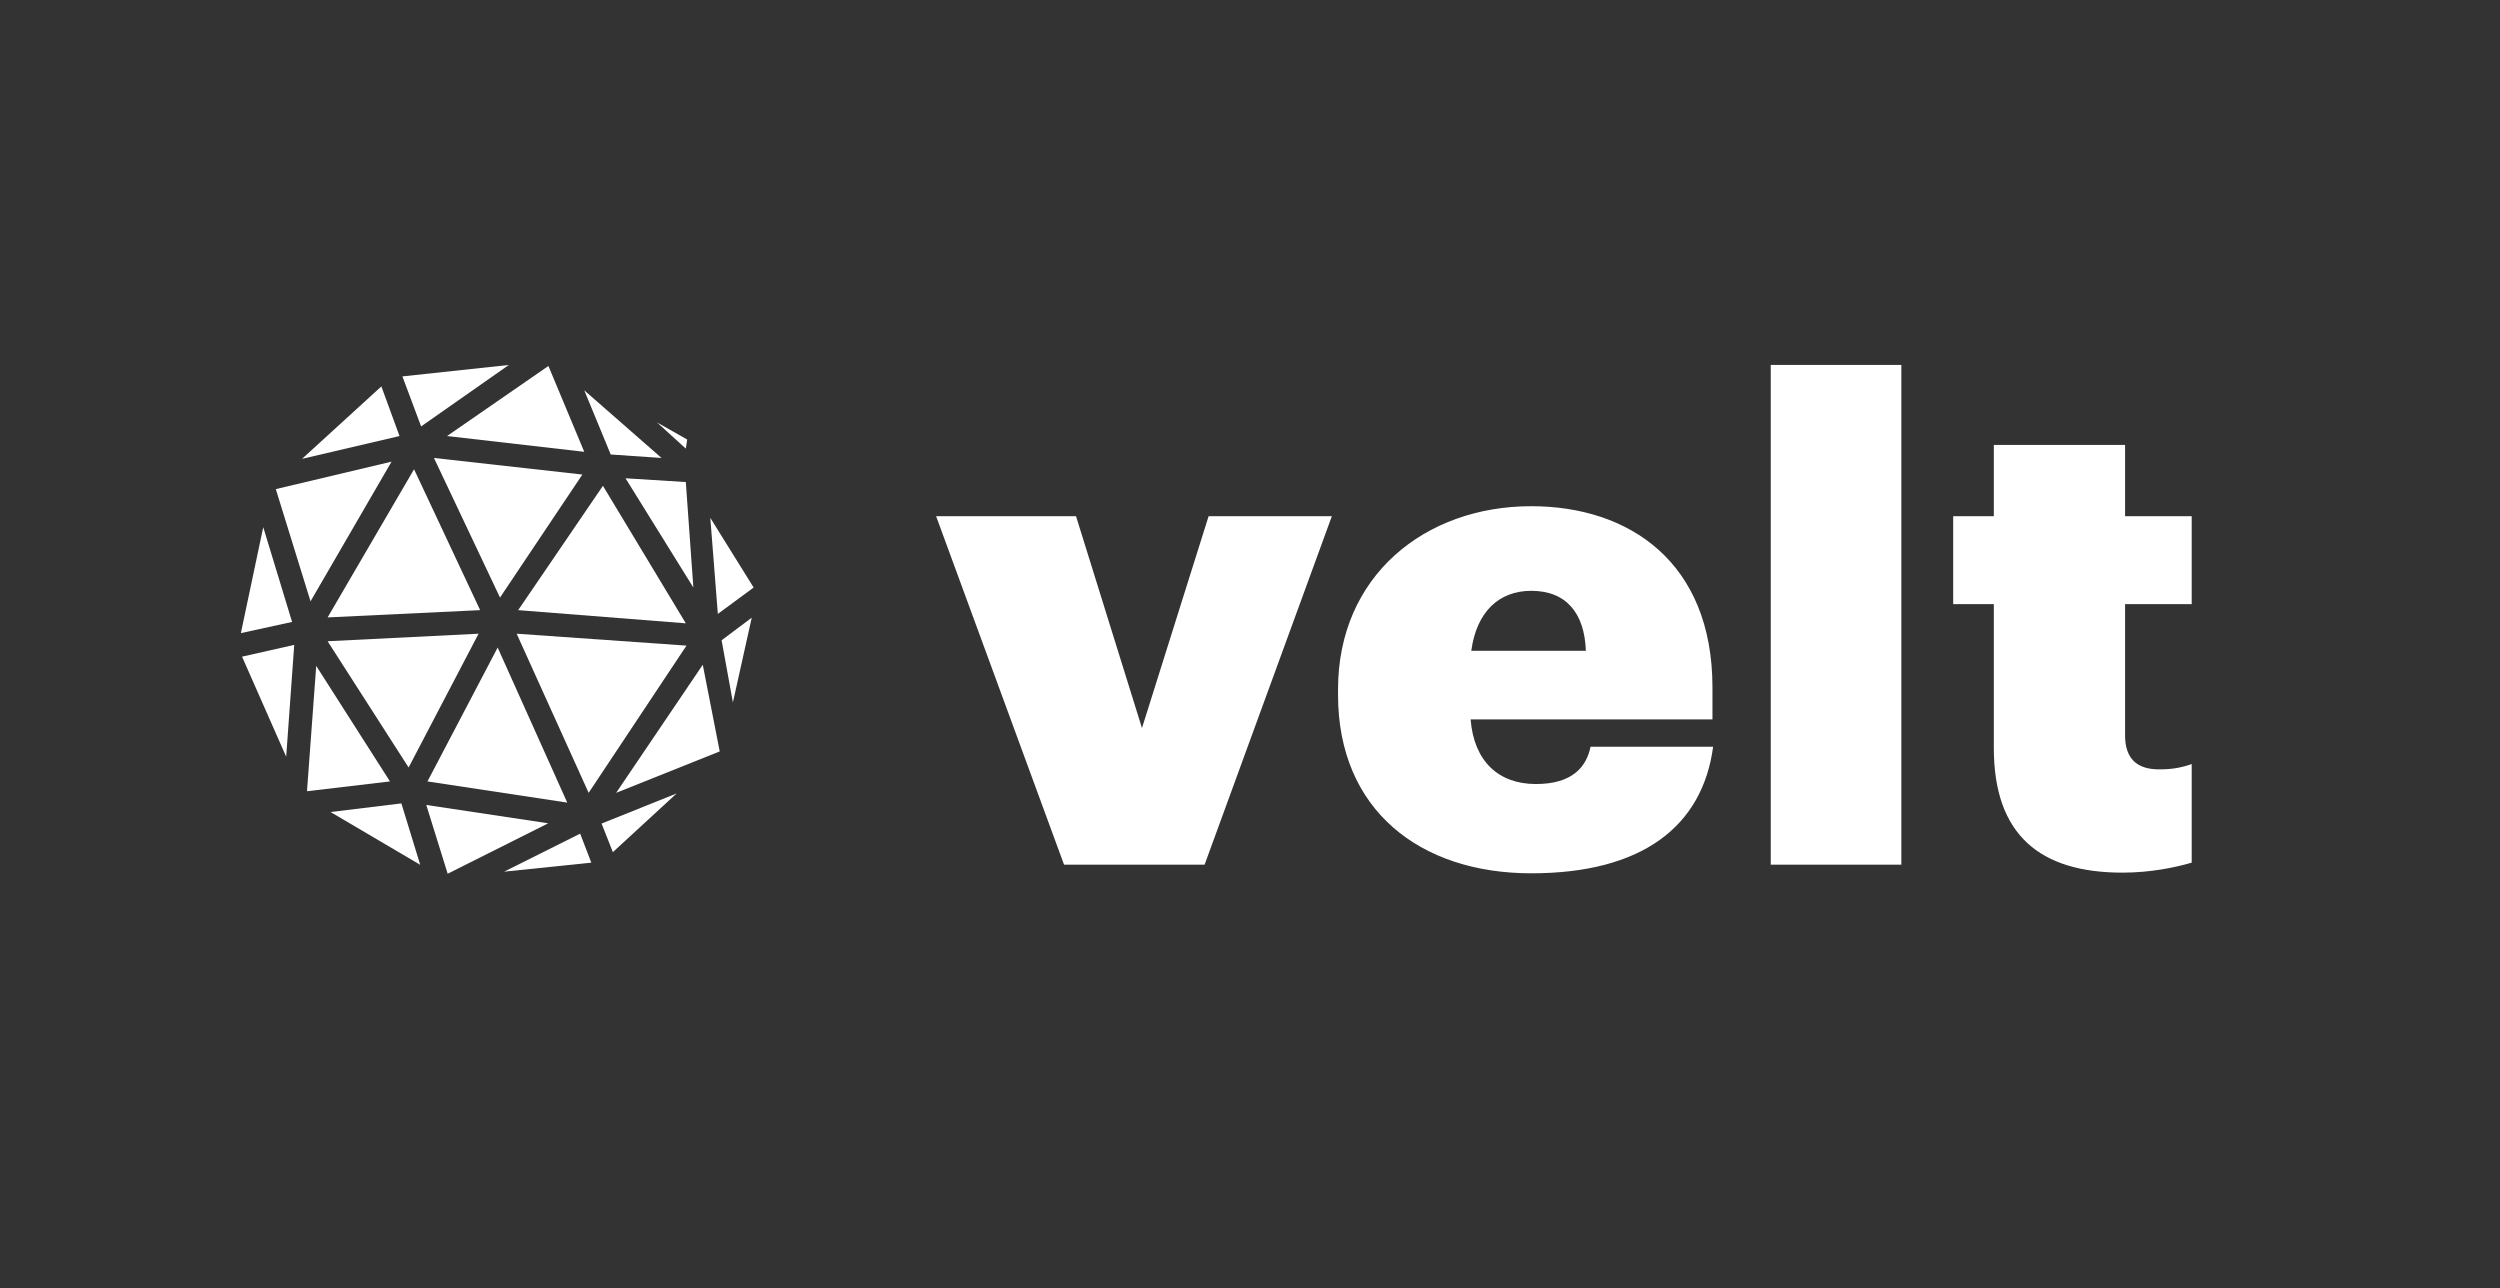 <svg width="685" height="353" viewBox="0 0 685 353" fill="none" xmlns="http://www.w3.org/2000/svg">
<rect x="0" y="0" width="685" height="353" fill="#333333" stroke="none"/>
<path d="M291.544 236.912L256.494 141.439H294.829L312.902 199.49L331.158 141.439H364.929L330.062 236.912H291.544ZM419.559 239.285C389.073 239.285 366.621 221.943 366.621 190.362V188.902C366.621 157.869 390.352 138.7 419.559 138.7C446.394 138.7 469.214 154.035 469.214 188.354V197.117H402.948C403.861 208.617 410.614 214.824 420.838 214.824C430.878 214.824 434.711 210.077 435.806 204.601H469.395C466.475 226.507 449.863 239.285 419.559 239.285ZM403.131 178.314H434.528C434.164 168.091 429.234 161.884 419.559 161.884C410.797 161.884 404.591 167.544 403.131 178.314ZM485.189 236.912V100H520.968V236.912H485.189ZM581.539 239.103C559.086 239.103 546.308 228.88 546.308 204.966V165.535H535.172V141.439H546.308V121.906H582.269V141.439H600.525V165.535H582.269V201.498C582.269 208.069 585.738 210.807 591.58 210.807C594.865 210.807 597.421 210.443 600.525 209.347V236.365C596.144 237.642 589.389 239.103 581.539 239.103Z" fill="white"/>
<path d="M165.205 133.114L141.98 167.178L187.914 170.791L165.205 133.114Z" fill="white"/>
<path d="M171.398 131.05L189.978 160.984L187.914 132.082L171.398 131.05Z" fill="white"/>
<path d="M194.623 141.888L196.688 168.21L206.494 160.984L194.623 141.888Z" fill="white"/>
<path d="M205.978 169.242L197.72 175.435L200.817 192.467L205.978 169.242Z" fill="white"/>
<path d="M168.818 217.24L192.559 182.145L197.204 205.886L168.818 217.24Z" fill="white"/>
<path d="M164.831 225.657L167.927 233.484L185.406 217.394L164.831 225.657Z" fill="white"/>
<path d="M158.963 228.416L138.117 238.839L162.019 236.363L158.963 228.416Z" fill="white"/>
<path d="M150.211 225.585L122.662 239.399L116.801 220.558L150.211 225.585Z" fill="white"/>
<path d="M109.978 220.132L115.138 236.957L90.571 222.497L109.978 220.132Z" fill="white"/>
<path d="M86.643 182.45L84.117 216.799L106.852 214.111L86.643 182.45Z" fill="white"/>
<path d="M80.619 176.698L78.415 207.338L66.321 179.923L80.619 176.698Z" fill="white"/>
<path d="M72.128 144.445L66 173.473L80.032 170.409L72.128 144.445Z" fill="white"/>
<path d="M75.57 134.017L85.085 164.764L107.286 126.491L75.57 134.017Z" fill="white"/>
<path d="M136.359 177.43L117.125 214.111L155.427 219.913L136.359 177.43Z" fill="white"/>
<path d="M188.096 176.901L161.288 217.24L141.564 173.637L188.096 176.901Z" fill="white"/>
<path d="M131.128 173.637L89.767 175.701L111.96 210.289L131.128 173.637Z" fill="white"/>
<path d="M113.45 128.576L89.767 169.168L131.56 167.178L113.45 128.576Z" fill="white"/>
<path d="M159.57 130.025L137.002 163.73L118.904 125.482L159.57 130.025Z" fill="white"/>
<path d="M160.083 106.945L167.337 124.53L181.259 125.482L160.083 106.945Z" fill="white"/>
<path d="M188.293 120.427L187.914 122.918L180.013 115.737L188.293 120.427Z" fill="white"/>
<path d="M150.265 100.277L122.494 119.474L160.083 123.797L150.265 100.277Z" fill="white"/>
<path d="M110.258 103.134L115.387 116.836L139.422 100L110.258 103.134Z" fill="white"/>
<path d="M104.495 105.876L82.758 125.723L109.467 119.477L104.495 105.876Z" fill="white"/>
</svg>
